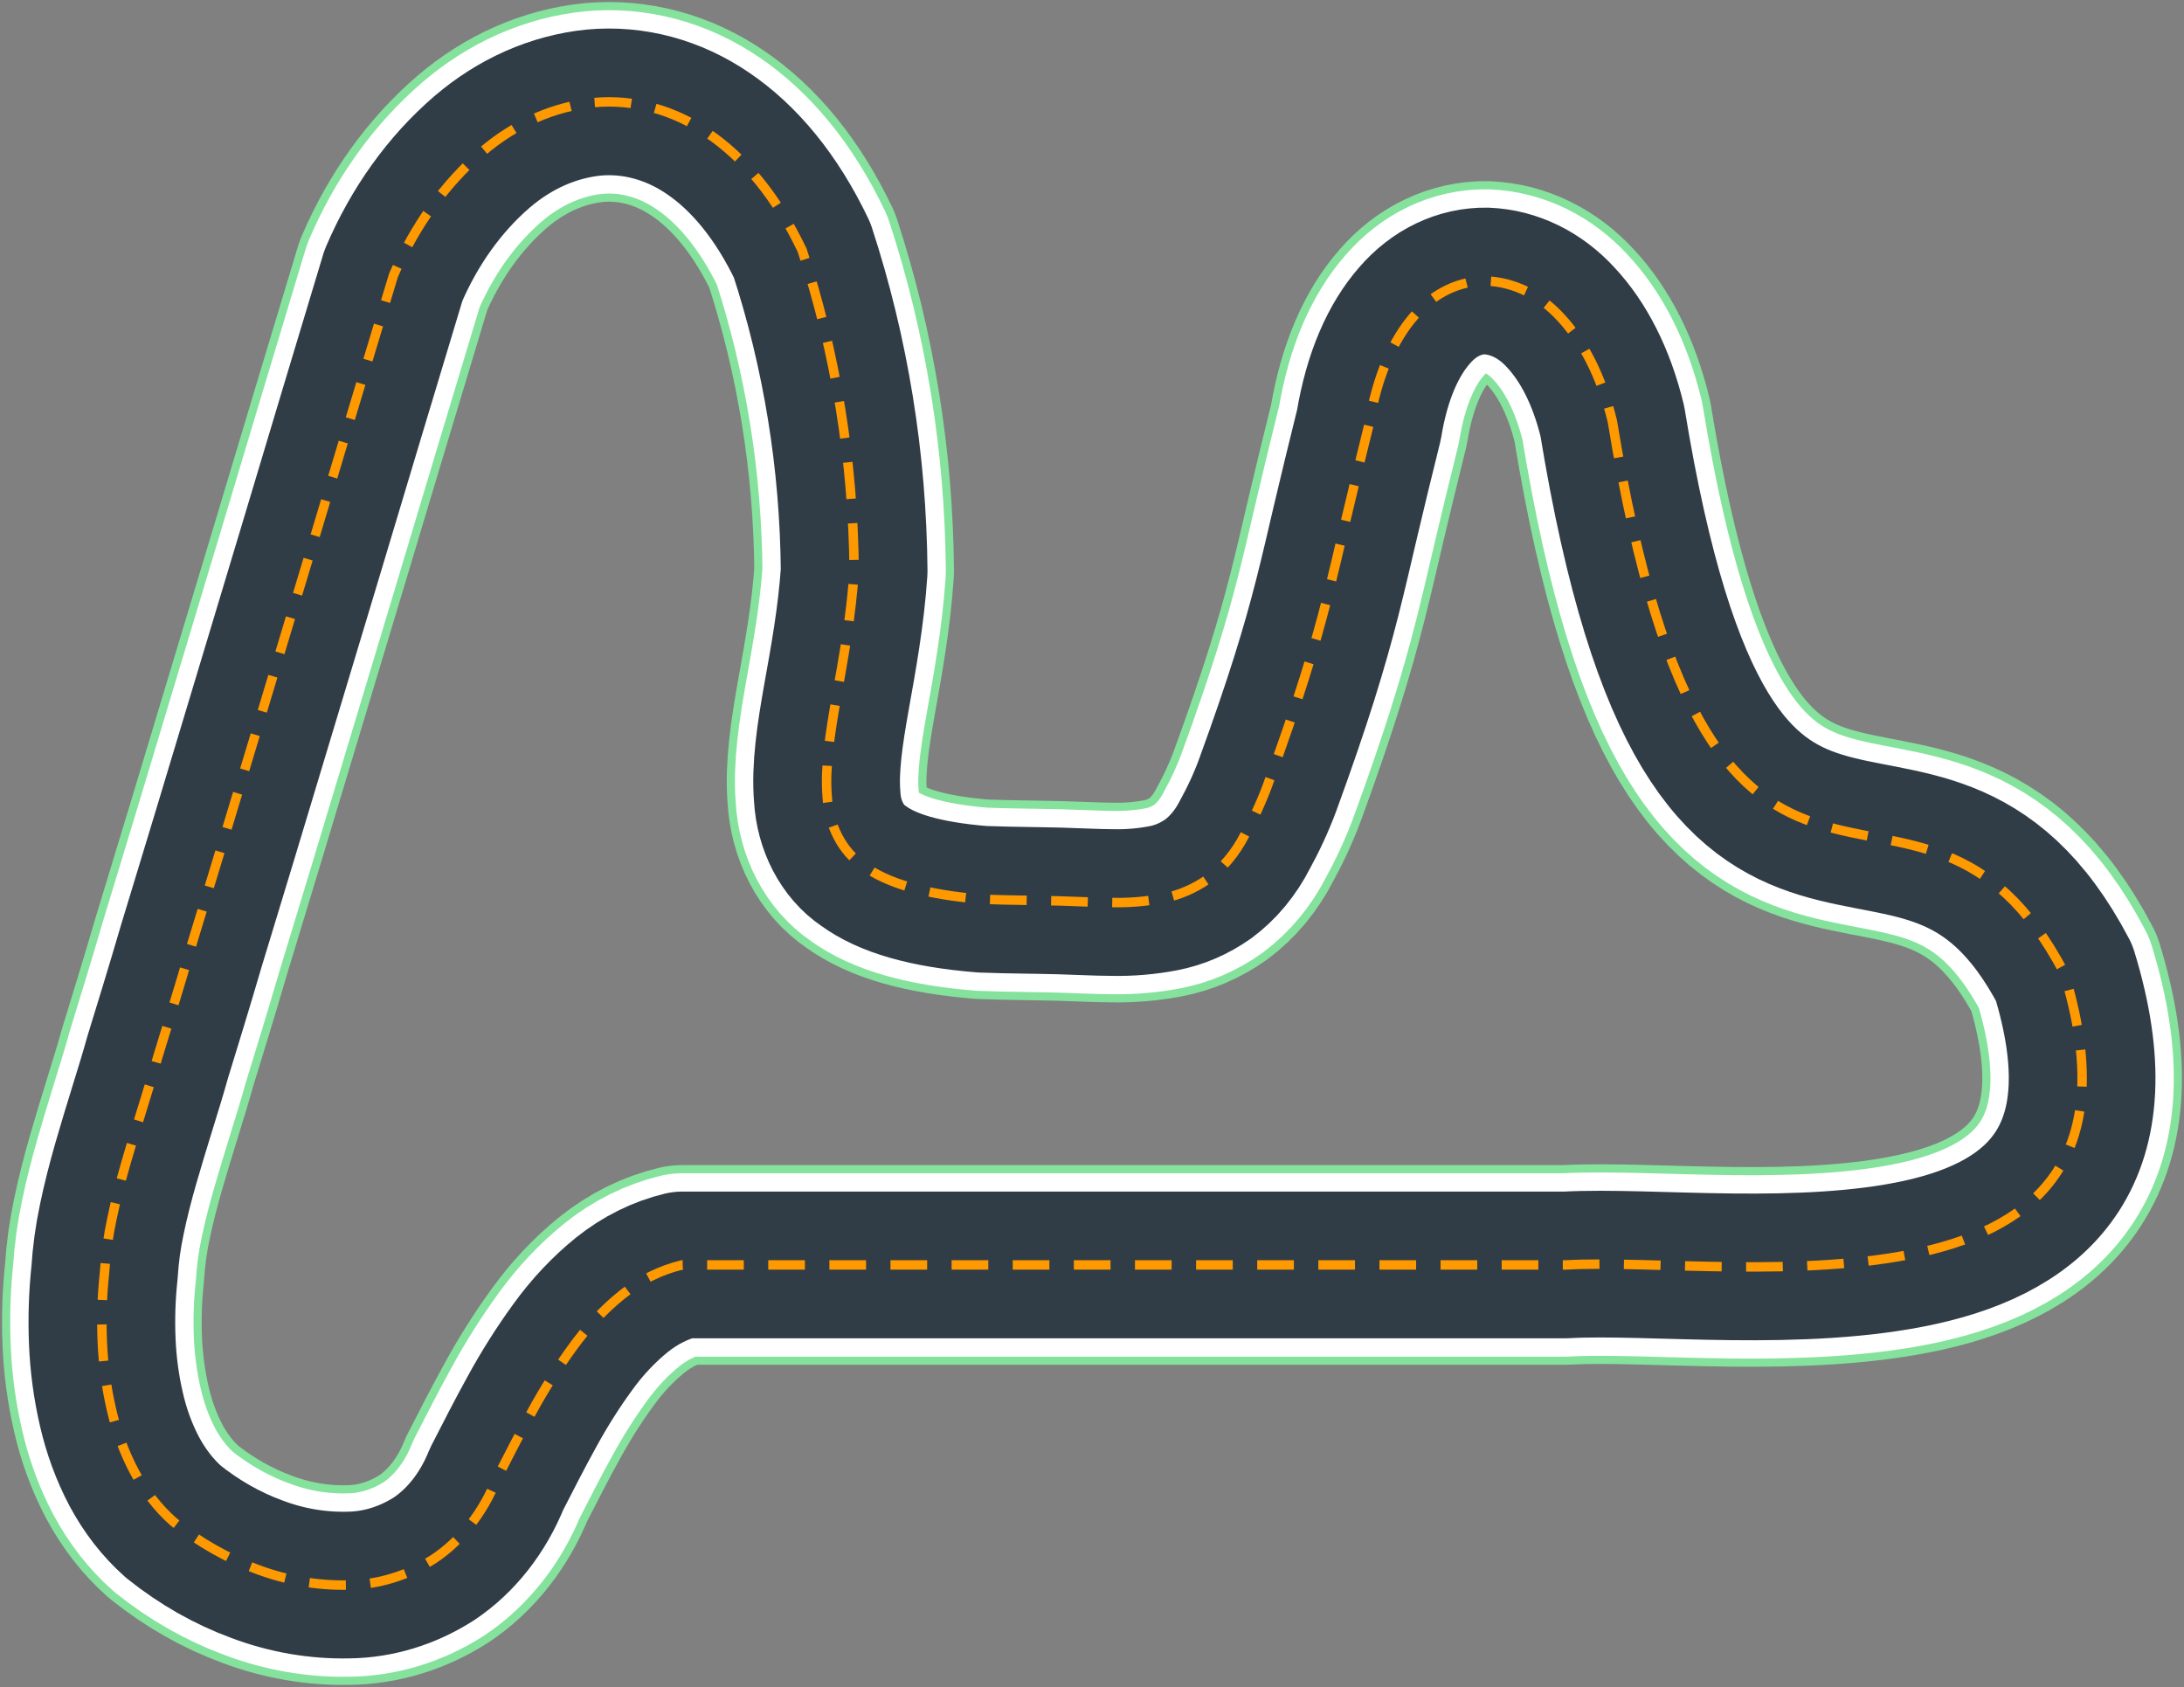 <svg xmlns="http://www.w3.org/2000/svg" width="536" height="414" viewBox="0 0 536 414">
  <rect x="0" y="0" width="536" height="414" fill="#808080" stroke="none"/>
  <g fill="none" fill-rule="evenodd" transform="translate(25 25)">
    <path stroke="#84E29C" stroke-width="49" d="M370.709,78.39 C376.941,116.52 384.731,139.742 393.465,154.2 C402.199,168.657 411.893,174.371 421.934,177.443 C431.974,180.515 442.37,180.986 452.506,184.991 C462.642,188.996 472.561,196.524 481.589,213.749 C488.444,236.101 486.852,251.628 479.962,262.374 C473.072,273.12 460.85,279.096 446.473,282.294 C432.095,285.491 415.546,286.057 399.965,285.89 C384.385,285.722 369.774,284.841 359.283,285.428 L142.396,285.428 C137.123,286.683 132.103,289.176 127.621,292.767 C123.151,296.384 119.094,300.699 115.555,305.6 C111.914,310.603 108.565,315.906 105.531,321.472 C102.467,326.998 99.628,332.638 96.876,337.974 C93.537,346.266 88.165,353.106 81.494,357.558 C75.028,361.69 67.841,363.893 60.53,363.985 C52.877,364.157 45.252,362.833 37.947,360.064 C30.73,357.402 23.868,353.493 17.572,348.458 C13.764,345.082 10.499,340.889 7.938,336.087 C5.448,331.36 3.558,326.207 2.329,320.801 C1.068,315.35 0.319,309.744 0.096,304.09 C-0.135,298.49 0.051,292.876 0.65,287.315 C0.925,282.895 1.525,278.513 2.441,274.221 C3.376,269.681 4.579,265.026 5.904,260.403 C7.228,255.779 8.63,251.24 9.981,246.858 C11.331,242.475 12.629,238.324 13.677,234.518 C14.733,231.1 16.022,226.833 17.468,222.147 C18.913,217.46 20.445,212.239 21.951,207.144 L26.504,192.173 C27.924,187.476 29.222,183.188 30.27,179.77 L40.605,145.477 L50.931,111.184 L61.223,76.89 L71.558,42.597 C76.7,30.552 84.143,20.168 93.266,12.309 C101.364,5.355 110.855,1.162 120.748,0.168 C130.479,-0.716 140.209,1.903 148.715,7.696 C157.526,13.651 165.533,23.139 171.86,36.411 C173.92,42.702 175.732,49.073 177.296,55.524 C178.86,61.975 180.179,68.507 181.252,75.119 C182.325,81.709 183.142,88.349 183.701,95.038 C184.261,101.727 184.57,108.447 184.628,115.199 C183.875,126.396 181.953,136.744 180.3,146.022 C178.646,155.3 177.426,163.541 178.015,170.523 C178.402,177.633 181.743,184.018 186.887,187.476 C192.729,191.743 201.948,194.542 216.083,195.685 C218.021,195.758 219.735,195.8 221.328,195.842 C222.921,195.884 224.383,195.905 225.82,195.926 L230.148,195.999 L234.935,196.094 C239.332,196.209 243.738,196.471 248.031,196.492 C252.194,196.58 256.356,196.229 260.469,195.444 C264.365,194.705 268.113,193.095 271.523,190.695 C275.168,187.993 278.239,184.295 280.49,179.896 C281.018,178.931 281.529,177.967 282.031,176.981 C282.533,175.996 283.009,174.989 283.476,173.993 C283.944,172.997 284.385,171.96 284.818,170.932 C285.251,169.905 285.683,168.835 286.064,167.787 C289.89,157.303 292.773,148.853 295.092,141.472 C297.412,134.091 299.169,127.843 300.736,121.678 C302.303,115.514 303.679,109.559 305.254,102.807 C306.829,96.055 308.682,88.528 310.976,79.218 C312.958,67.13 317.035,58.25 322.15,52.431 C326.882,46.894 333.229,43.849 339.808,43.96 C346.558,44.232 353.011,47.393 358.02,52.882 C363.481,58.701 368.026,67.245 370.709,78.39 Z" stroke-linejoin="round"/>
    <path stroke="#FFFFFF" stroke-width="45" d="M370.709,78.39 C376.941,116.52 384.731,139.742 393.465,154.2 C402.199,168.657 411.893,174.371 421.934,177.443 C431.974,180.515 442.37,180.986 452.506,184.991 C462.642,188.996 472.561,196.524 481.589,213.749 C488.444,236.101 486.852,251.628 479.962,262.374 C473.072,273.12 460.85,279.096 446.473,282.294 C432.095,285.491 415.546,286.057 399.965,285.89 C384.385,285.722 369.774,284.841 359.283,285.428 L142.396,285.428 C137.123,286.683 132.103,289.176 127.621,292.767 C123.151,296.384 119.094,300.699 115.555,305.6 C111.914,310.603 108.565,315.906 105.531,321.472 C102.467,326.998 99.628,332.638 96.876,337.974 C93.537,346.266 88.165,353.106 81.494,357.558 C75.028,361.69 67.841,363.893 60.53,363.985 C52.877,364.157 45.252,362.833 37.947,360.064 C30.73,357.402 23.868,353.493 17.572,348.458 C13.764,345.082 10.499,340.889 7.938,336.087 C5.448,331.36 3.558,326.207 2.329,320.801 C1.068,315.35 0.319,309.744 0.096,304.09 C-0.135,298.49 0.051,292.876 0.65,287.315 C0.925,282.895 1.525,278.513 2.441,274.221 C3.376,269.681 4.579,265.026 5.904,260.403 C7.228,255.779 8.63,251.24 9.981,246.858 C11.331,242.475 12.629,238.324 13.677,234.518 C14.733,231.1 16.022,226.833 17.468,222.147 C18.913,217.46 20.445,212.239 21.951,207.144 L26.504,192.173 C27.924,187.476 29.222,183.188 30.27,179.77 L40.605,145.477 L50.931,111.184 L61.223,76.89 L71.558,42.597 C76.7,30.552 84.143,20.168 93.266,12.309 C101.364,5.355 110.855,1.162 120.748,0.168 C130.479,-0.716 140.209,1.903 148.715,7.696 C157.526,13.651 165.533,23.139 171.86,36.411 C173.92,42.702 175.732,49.073 177.296,55.524 C178.86,61.975 180.179,68.507 181.252,75.119 C182.325,81.709 183.142,88.349 183.701,95.038 C184.261,101.727 184.57,108.447 184.628,115.199 C183.875,126.396 181.953,136.744 180.3,146.022 C178.646,155.3 177.426,163.541 178.015,170.523 C178.402,177.633 181.743,184.018 186.887,187.476 C192.729,191.743 201.948,194.542 216.083,195.685 C218.021,195.758 219.735,195.8 221.328,195.842 C222.921,195.884 224.383,195.905 225.82,195.926 L230.148,195.999 L234.935,196.094 C239.332,196.209 243.738,196.471 248.031,196.492 C252.194,196.58 256.356,196.229 260.469,195.444 C264.365,194.705 268.113,193.095 271.523,190.695 C275.168,187.993 278.239,184.295 280.49,179.896 C281.018,178.931 281.529,177.967 282.031,176.981 C282.533,175.996 283.009,174.989 283.476,173.993 C283.944,172.997 284.385,171.96 284.818,170.932 C285.251,169.905 285.683,168.835 286.064,167.787 C289.89,157.303 292.773,148.853 295.092,141.472 C297.412,134.091 299.169,127.843 300.736,121.678 C302.303,115.514 303.679,109.559 305.254,102.807 C306.829,96.055 308.682,88.528 310.976,79.218 C312.958,67.13 317.035,58.25 322.15,52.431 C326.882,46.894 333.229,43.849 339.808,43.96 C346.558,44.232 353.011,47.393 358.02,52.882 C363.481,58.701 368.026,67.245 370.709,78.39 Z" stroke-linejoin="round"/>
    <path stroke="#313D46" stroke-width="36" d="M370.709,78.39 C376.941,116.52 384.731,139.742 393.465,154.2 C402.199,168.657 411.893,174.371 421.934,177.443 C431.974,180.515 442.37,180.986 452.506,184.991 C462.642,188.996 472.561,196.524 481.589,213.749 C488.444,236.101 486.852,251.628 479.962,262.374 C473.072,273.12 460.85,279.096 446.473,282.294 C432.095,285.491 415.546,286.057 399.965,285.89 C384.385,285.722 369.774,284.841 359.283,285.428 L142.396,285.428 C137.123,286.683 132.103,289.176 127.621,292.767 C123.151,296.384 119.094,300.699 115.555,305.6 C111.914,310.603 108.565,315.906 105.531,321.472 C102.467,326.998 99.628,332.638 96.876,337.974 C93.537,346.266 88.165,353.106 81.494,357.558 C75.028,361.69 67.841,363.893 60.53,363.985 C52.877,364.157 45.252,362.833 37.947,360.064 C30.73,357.402 23.868,353.493 17.572,348.458 C13.764,345.082 10.499,340.889 7.938,336.087 C5.448,331.36 3.558,326.207 2.329,320.801 C1.068,315.35 0.319,309.744 0.096,304.09 C-0.135,298.49 0.051,292.876 0.65,287.315 C0.925,282.895 1.525,278.513 2.441,274.221 C3.376,269.681 4.579,265.026 5.904,260.403 C7.228,255.779 8.63,251.24 9.981,246.858 C11.331,242.475 12.629,238.324 13.677,234.518 C14.733,231.1 16.022,226.833 17.468,222.147 C18.913,217.46 20.445,212.239 21.951,207.144 L26.504,192.173 C27.924,187.476 29.222,183.188 30.27,179.77 L40.605,145.477 L50.931,111.184 L61.223,76.89 L71.558,42.597 C76.7,30.552 84.143,20.168 93.266,12.309 C101.364,5.355 110.855,1.162 120.748,0.168 C130.479,-0.716 140.209,1.903 148.715,7.696 C157.526,13.651 165.533,23.139 171.86,36.411 C173.92,42.702 175.732,49.073 177.296,55.524 C178.86,61.975 180.179,68.507 181.252,75.119 C182.325,81.709 183.142,88.349 183.701,95.038 C184.261,101.727 184.57,108.447 184.628,115.199 C183.875,126.396 181.953,136.744 180.3,146.022 C178.646,155.3 177.426,163.541 178.015,170.523 C178.402,177.633 181.743,184.018 186.887,187.476 C192.729,191.743 201.948,194.542 216.083,195.685 C218.021,195.758 219.735,195.8 221.328,195.842 C222.921,195.884 224.383,195.905 225.82,195.926 L230.148,195.999 L234.935,196.094 C239.332,196.209 243.738,196.471 248.031,196.492 C252.194,196.58 256.356,196.229 260.469,195.444 C264.365,194.705 268.113,193.095 271.523,190.695 C275.168,187.993 278.239,184.295 280.49,179.896 C281.018,178.931 281.529,177.967 282.031,176.981 C282.533,175.996 283.009,174.989 283.476,173.993 C283.944,172.997 284.385,171.96 284.818,170.932 C285.251,169.905 285.683,168.835 286.064,167.787 C289.89,157.303 292.773,148.853 295.092,141.472 C297.412,134.091 299.169,127.843 300.736,121.678 C302.303,115.514 303.679,109.559 305.254,102.807 C306.829,96.055 308.682,88.528 310.976,79.218 C312.958,67.13 317.035,58.25 322.15,52.431 C326.882,46.894 333.229,43.849 339.808,43.96 C346.558,44.232 353.011,47.393 358.02,52.882 C363.481,58.701 368.026,67.245 370.709,78.39 Z" stroke-linejoin="round"/>
    <path stroke="#FF9900" stroke-width="2.317" d="M370.709,78.39 C376.941,116.52 384.731,139.742 393.465,154.2 C402.199,168.657 411.893,174.371 421.934,177.443 C431.974,180.515 442.37,180.986 452.506,184.991 C462.642,188.996 472.561,196.524 481.589,213.749 C488.444,236.101 486.852,251.628 479.962,262.374 C473.072,273.12 460.85,279.096 446.473,282.294 C432.095,285.491 415.546,286.057 399.965,285.89 C384.385,285.722 369.774,284.841 359.283,285.428 L142.396,285.428 C137.123,286.683 132.103,289.176 127.621,292.767 C123.151,296.384 119.094,300.699 115.555,305.6 C111.914,310.603 108.565,315.906 105.531,321.472 C102.467,326.998 99.628,332.638 96.876,337.974 C93.537,346.266 88.165,353.106 81.494,357.558 C75.028,361.69 67.841,363.893 60.53,363.985 C52.877,364.157 45.252,362.833 37.947,360.064 C30.73,357.402 23.868,353.493 17.572,348.458 C13.764,345.082 10.499,340.889 7.938,336.087 C5.448,331.36 3.558,326.207 2.329,320.801 C1.068,315.35 0.319,309.744 0.096,304.09 C-0.135,298.49 0.051,292.876 0.65,287.315 C0.925,282.895 1.525,278.513 2.441,274.221 C3.376,269.681 4.579,265.026 5.904,260.403 C7.228,255.779 8.63,251.24 9.981,246.858 C11.331,242.475 12.629,238.324 13.677,234.518 C14.733,231.1 16.022,226.833 17.468,222.147 C18.913,217.46 20.445,212.239 21.951,207.144 L26.504,192.173 C27.924,187.476 29.222,183.188 30.27,179.77 L40.605,145.477 L50.931,111.184 L61.223,76.89 L71.558,42.597 C76.7,30.552 84.143,20.168 93.266,12.309 C101.364,5.355 110.855,1.162 120.748,0.168 C130.479,-0.716 140.209,1.903 148.715,7.696 C157.526,13.651 165.533,23.139 171.86,36.411 C173.92,42.702 175.732,49.073 177.296,55.524 C178.86,61.975 180.179,68.507 181.252,75.119 C182.325,81.709 183.142,88.349 183.701,95.038 C184.261,101.727 184.57,108.447 184.628,115.199 C183.875,126.396 181.953,136.744 180.3,146.022 C178.646,155.3 177.426,163.541 178.015,170.523 C178.402,177.633 181.743,184.018 186.887,187.476 C192.729,191.743 201.948,194.542 216.083,195.685 C218.021,195.758 219.735,195.8 221.328,195.842 C222.921,195.884 224.383,195.905 225.82,195.926 L230.148,195.999 L234.935,196.094 C239.332,196.209 243.738,196.471 248.031,196.492 C252.194,196.58 256.356,196.229 260.469,195.444 C264.365,194.705 268.113,193.095 271.523,190.695 C275.168,187.993 278.239,184.295 280.49,179.896 C281.018,178.931 281.529,177.967 282.031,176.981 C282.533,175.996 283.009,174.989 283.476,173.993 C283.944,172.997 284.385,171.96 284.818,170.932 C285.251,169.905 285.683,168.835 286.064,167.787 C289.89,157.303 292.773,148.853 295.092,141.472 C297.412,134.091 299.169,127.843 300.736,121.678 C302.303,115.514 303.679,109.559 305.254,102.807 C306.829,96.055 308.682,88.528 310.976,79.218 C312.958,67.13 317.035,58.25 322.15,52.431 C326.882,46.894 333.229,43.849 339.808,43.96 C346.558,44.232 353.011,47.393 358.02,52.882 C363.481,58.701 368.026,67.245 370.709,78.39 Z" stroke-dasharray="9 6"/>
  </g>
</svg>
